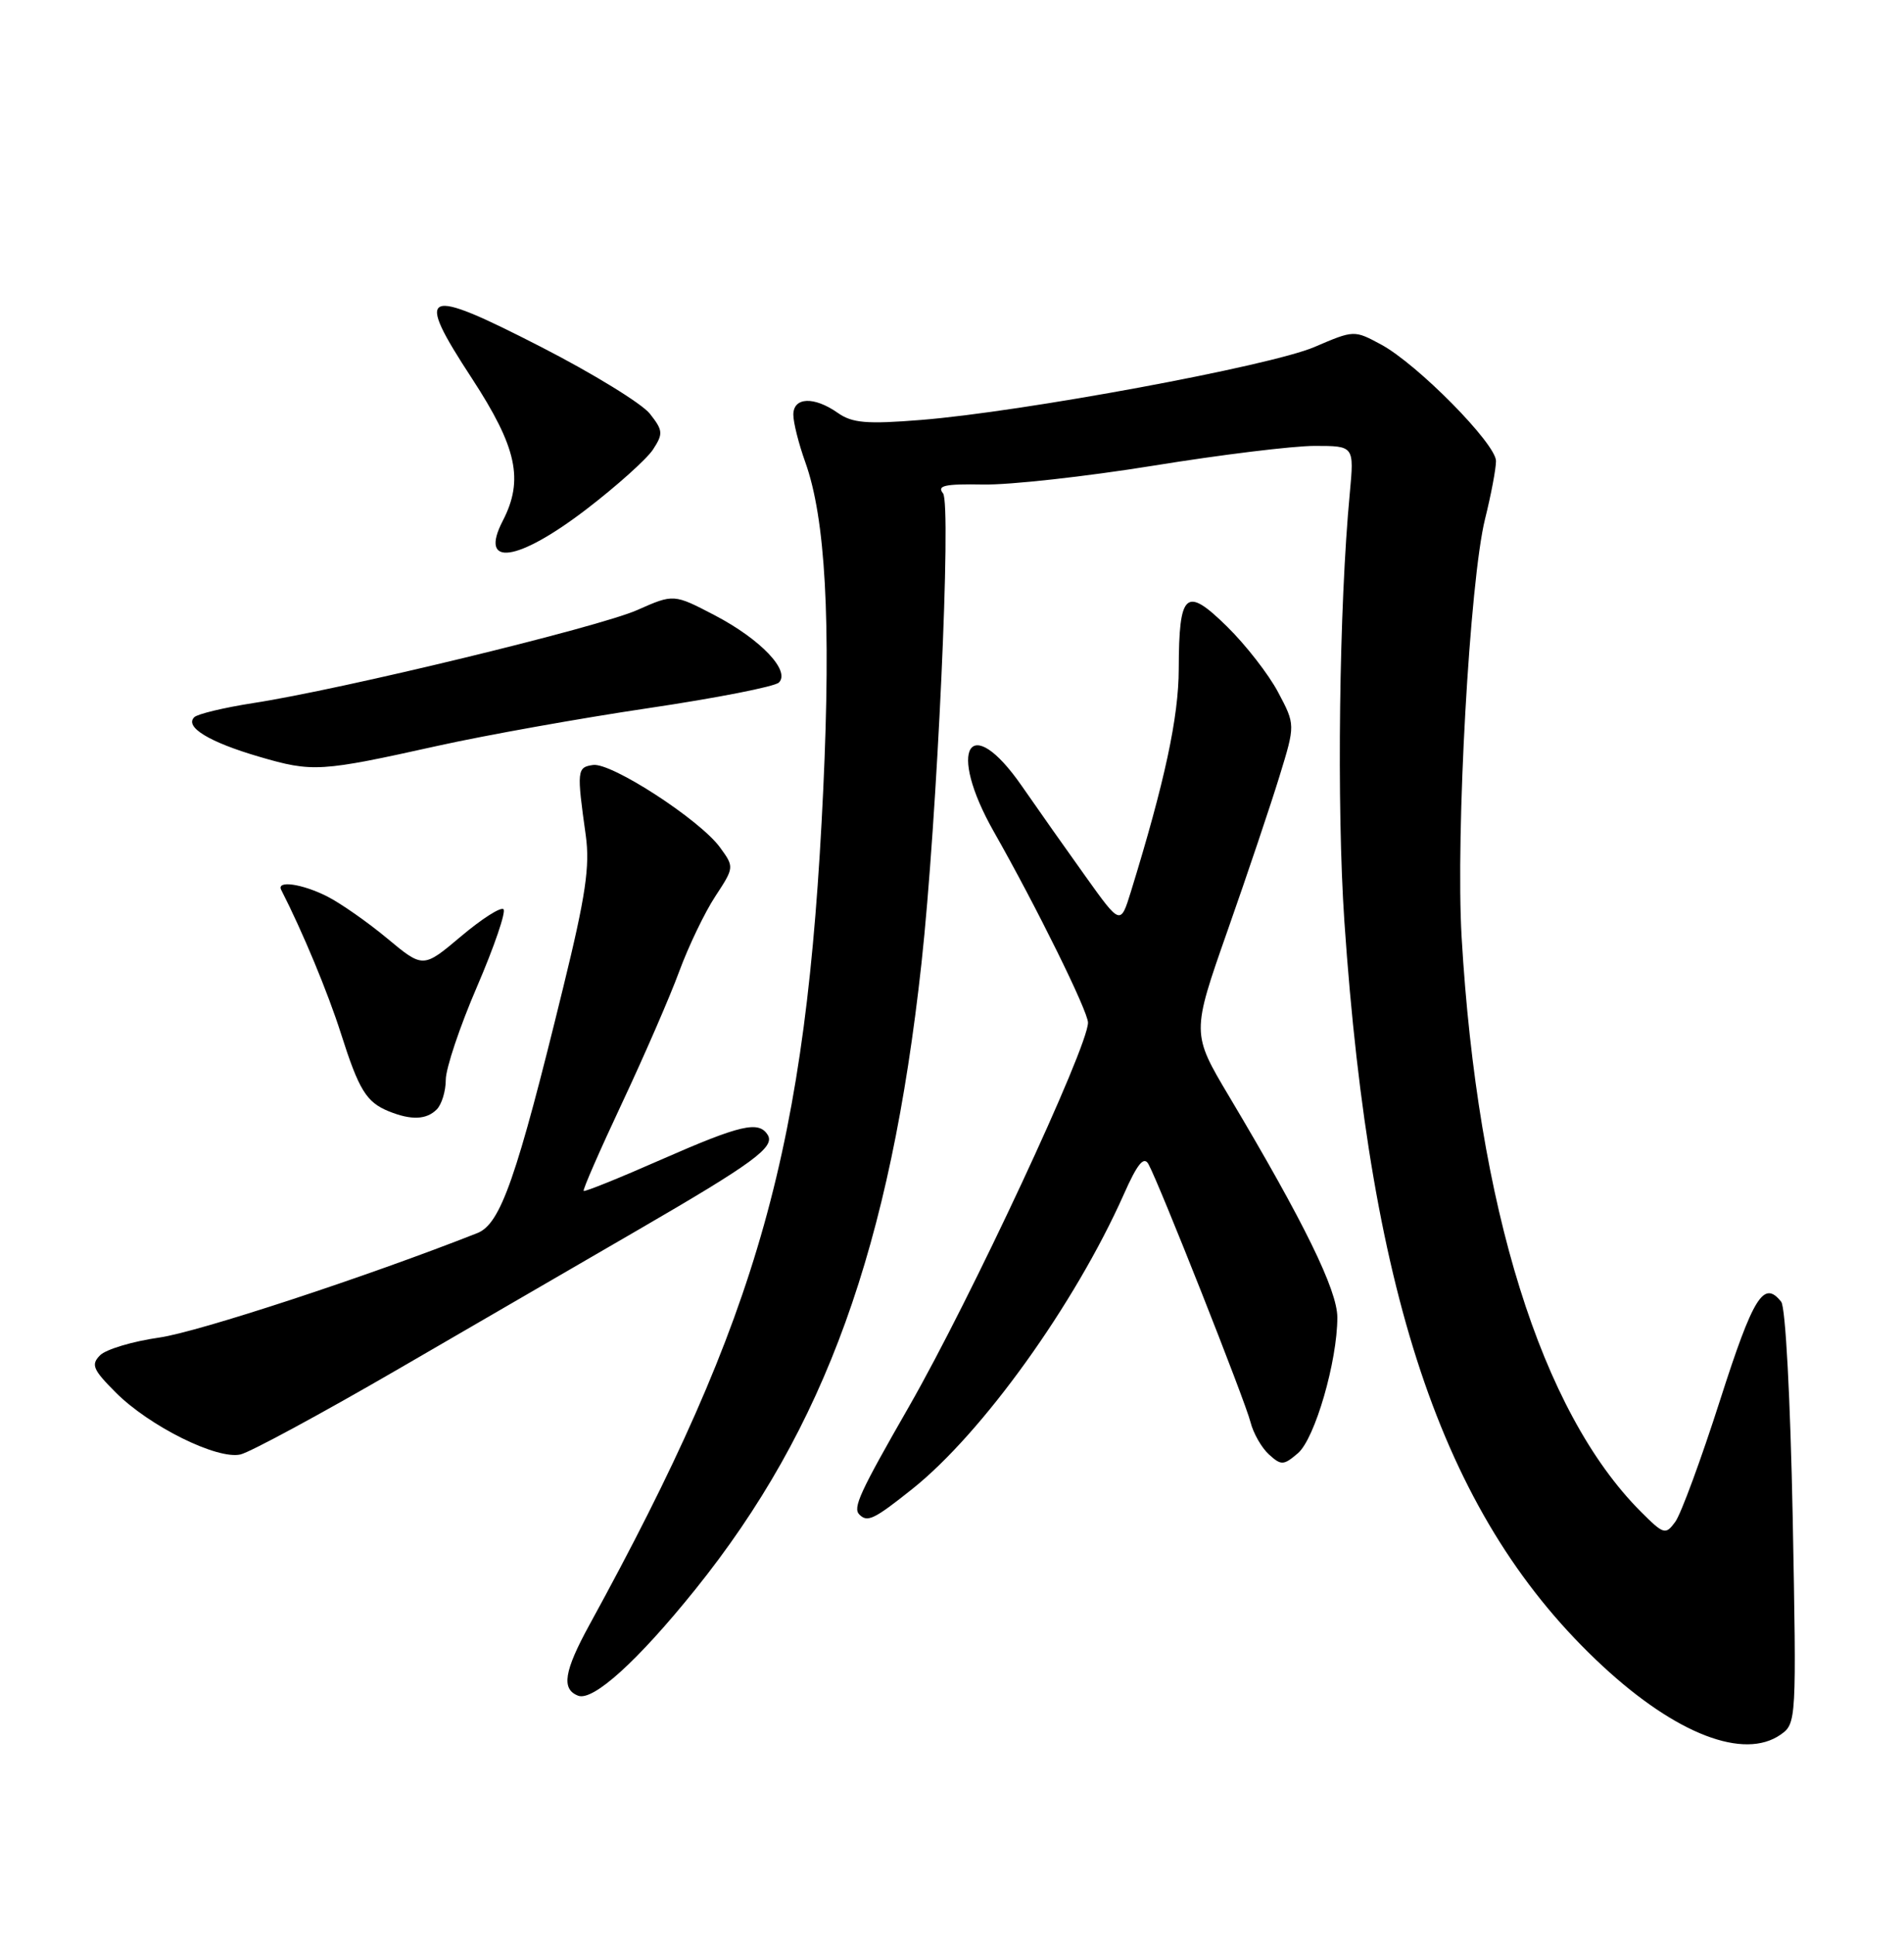 <?xml version="1.0" encoding="UTF-8" standalone="no"?>
<!DOCTYPE svg PUBLIC "-//W3C//DTD SVG 1.1//EN" "http://www.w3.org/Graphics/SVG/1.1/DTD/svg11.dtd" >
<svg xmlns="http://www.w3.org/2000/svg" xmlns:xlink="http://www.w3.org/1999/xlink" version="1.1" viewBox="0 0 252 256">
 <g >
 <path fill="currentColor"
d=" M 235.67 229.52 C 237.76 228.05 237.78 227.70 237.27 200.77 C 236.96 185.07 236.32 172.97 235.75 172.25 C 233.43 169.33 232.07 171.51 227.66 185.25 C 225.15 193.09 222.48 200.34 221.73 201.36 C 220.44 203.12 220.21 203.06 217.17 200.02 C 204.00 186.84 195.54 159.75 193.45 124.00 C 192.65 110.27 194.52 76.86 196.55 68.67 C 197.35 65.46 198.00 62.01 198.00 61.00 C 198.00 58.72 187.59 48.17 182.78 45.58 C 179.23 43.67 179.20 43.67 173.98 45.91 C 168.16 48.42 135.30 54.50 121.85 55.57 C 114.70 56.14 112.80 55.98 110.88 54.63 C 107.73 52.42 105.00 52.54 105.00 54.87 C 105.00 55.91 105.71 58.72 106.57 61.12 C 109.26 68.59 110.00 82.10 108.96 104.45 C 106.74 151.84 100.59 173.81 78.01 215.00 C 74.65 221.14 74.27 223.51 76.52 224.37 C 78.50 225.13 84.42 219.76 92.01 210.33 C 109.20 188.96 117.84 165.05 121.96 127.46 C 124.03 108.51 125.95 66.65 124.81 65.27 C 123.97 64.25 125.06 64.02 130.12 64.11 C 133.63 64.18 143.76 63.05 152.63 61.62 C 161.50 60.18 171.12 59.00 174.00 59.00 C 179.23 59.00 179.23 59.00 178.65 65.25 C 177.23 80.26 176.90 106.71 177.93 121.89 C 181.38 172.47 191.35 201.22 212.14 220.47 C 221.86 229.47 230.82 232.91 235.67 229.52 Z  M 120.74 197.02 C 130.01 189.64 142.26 172.58 148.74 158.03 C 150.53 153.99 151.39 152.94 152.00 154.03 C 153.40 156.55 164.80 185.34 165.51 188.18 C 165.88 189.65 166.98 191.57 167.95 192.45 C 169.57 193.92 169.88 193.91 171.79 192.28 C 174.03 190.35 177.00 180.12 177.00 174.32 C 177.00 170.71 172.61 161.75 162.70 145.11 C 157.70 136.72 157.70 136.72 162.48 123.11 C 165.11 115.63 168.20 106.44 169.35 102.69 C 171.44 95.89 171.44 95.89 169.16 91.59 C 167.91 89.23 164.87 85.32 162.40 82.90 C 156.93 77.53 156.04 78.31 156.01 88.50 C 156.00 94.90 154.16 103.44 149.68 117.97 C 148.30 122.43 148.30 122.43 143.68 115.97 C 141.13 112.41 137.34 107.03 135.24 104.00 C 128.31 94.01 125.27 99.01 131.55 110.07 C 137.19 120.00 144.00 133.81 144.00 135.31 C 144.00 138.56 128.49 171.83 120.32 186.09 C 113.76 197.53 112.85 199.51 113.74 200.40 C 114.81 201.47 115.67 201.06 120.74 197.02 Z  M 52.82 181.09 C 63.10 175.13 77.35 166.86 84.50 162.71 C 99.71 153.89 102.60 151.77 101.61 150.17 C 100.42 148.26 98.03 148.82 87.50 153.44 C 82.01 155.86 77.39 157.72 77.25 157.58 C 77.10 157.44 79.40 152.19 82.35 145.91 C 85.30 139.63 88.70 131.80 89.91 128.50 C 91.13 125.20 93.26 120.75 94.66 118.62 C 97.19 114.76 97.19 114.73 95.29 112.12 C 92.64 108.48 80.93 100.88 78.50 101.22 C 76.36 101.52 76.32 101.92 77.53 110.55 C 78.09 114.62 77.52 118.50 74.57 130.54 C 68.36 155.94 66.26 161.95 63.17 163.16 C 48.62 168.90 26.24 176.25 21.09 176.98 C 17.56 177.48 14.03 178.54 13.25 179.32 C 12.01 180.56 12.29 181.22 15.33 184.26 C 19.77 188.71 28.72 193.15 31.82 192.45 C 33.10 192.16 42.55 187.05 52.82 181.09 Z  M 57.80 146.80 C 58.46 146.14 59.00 144.37 59.00 142.87 C 59.00 141.37 60.86 135.82 63.14 130.54 C 65.41 125.26 66.99 120.65 66.64 120.31 C 66.29 119.96 63.76 121.58 61.01 123.90 C 56.00 128.12 56.00 128.12 51.25 124.17 C 48.64 122.00 45.06 119.50 43.30 118.61 C 39.97 116.93 36.55 116.45 37.22 117.75 C 40.06 123.30 43.39 131.31 45.12 136.74 C 47.51 144.25 48.49 145.84 51.47 147.05 C 54.42 148.24 56.43 148.17 57.80 146.80 Z  M 58.00 98.67 C 64.33 97.27 76.84 95.03 85.81 93.70 C 94.78 92.37 102.55 90.85 103.09 90.31 C 104.64 88.76 100.68 84.60 94.63 81.43 C 89.17 78.58 89.17 78.58 84.34 80.72 C 79.19 83.00 45.19 91.24 33.50 93.03 C 29.65 93.63 26.14 94.47 25.71 94.90 C 24.40 96.19 27.68 98.19 34.28 100.12 C 41.39 102.20 42.37 102.14 58.00 98.67 Z  M 77.59 67.40 C 81.61 64.32 85.58 60.76 86.42 59.49 C 87.79 57.39 87.76 56.96 86.01 54.74 C 84.95 53.40 78.47 49.42 71.60 45.90 C 55.90 37.85 54.80 38.36 62.46 50.07 C 68.42 59.21 69.35 63.49 66.54 68.92 C 63.35 75.09 68.47 74.38 77.59 67.40 Z "/>
</g>
</svg>